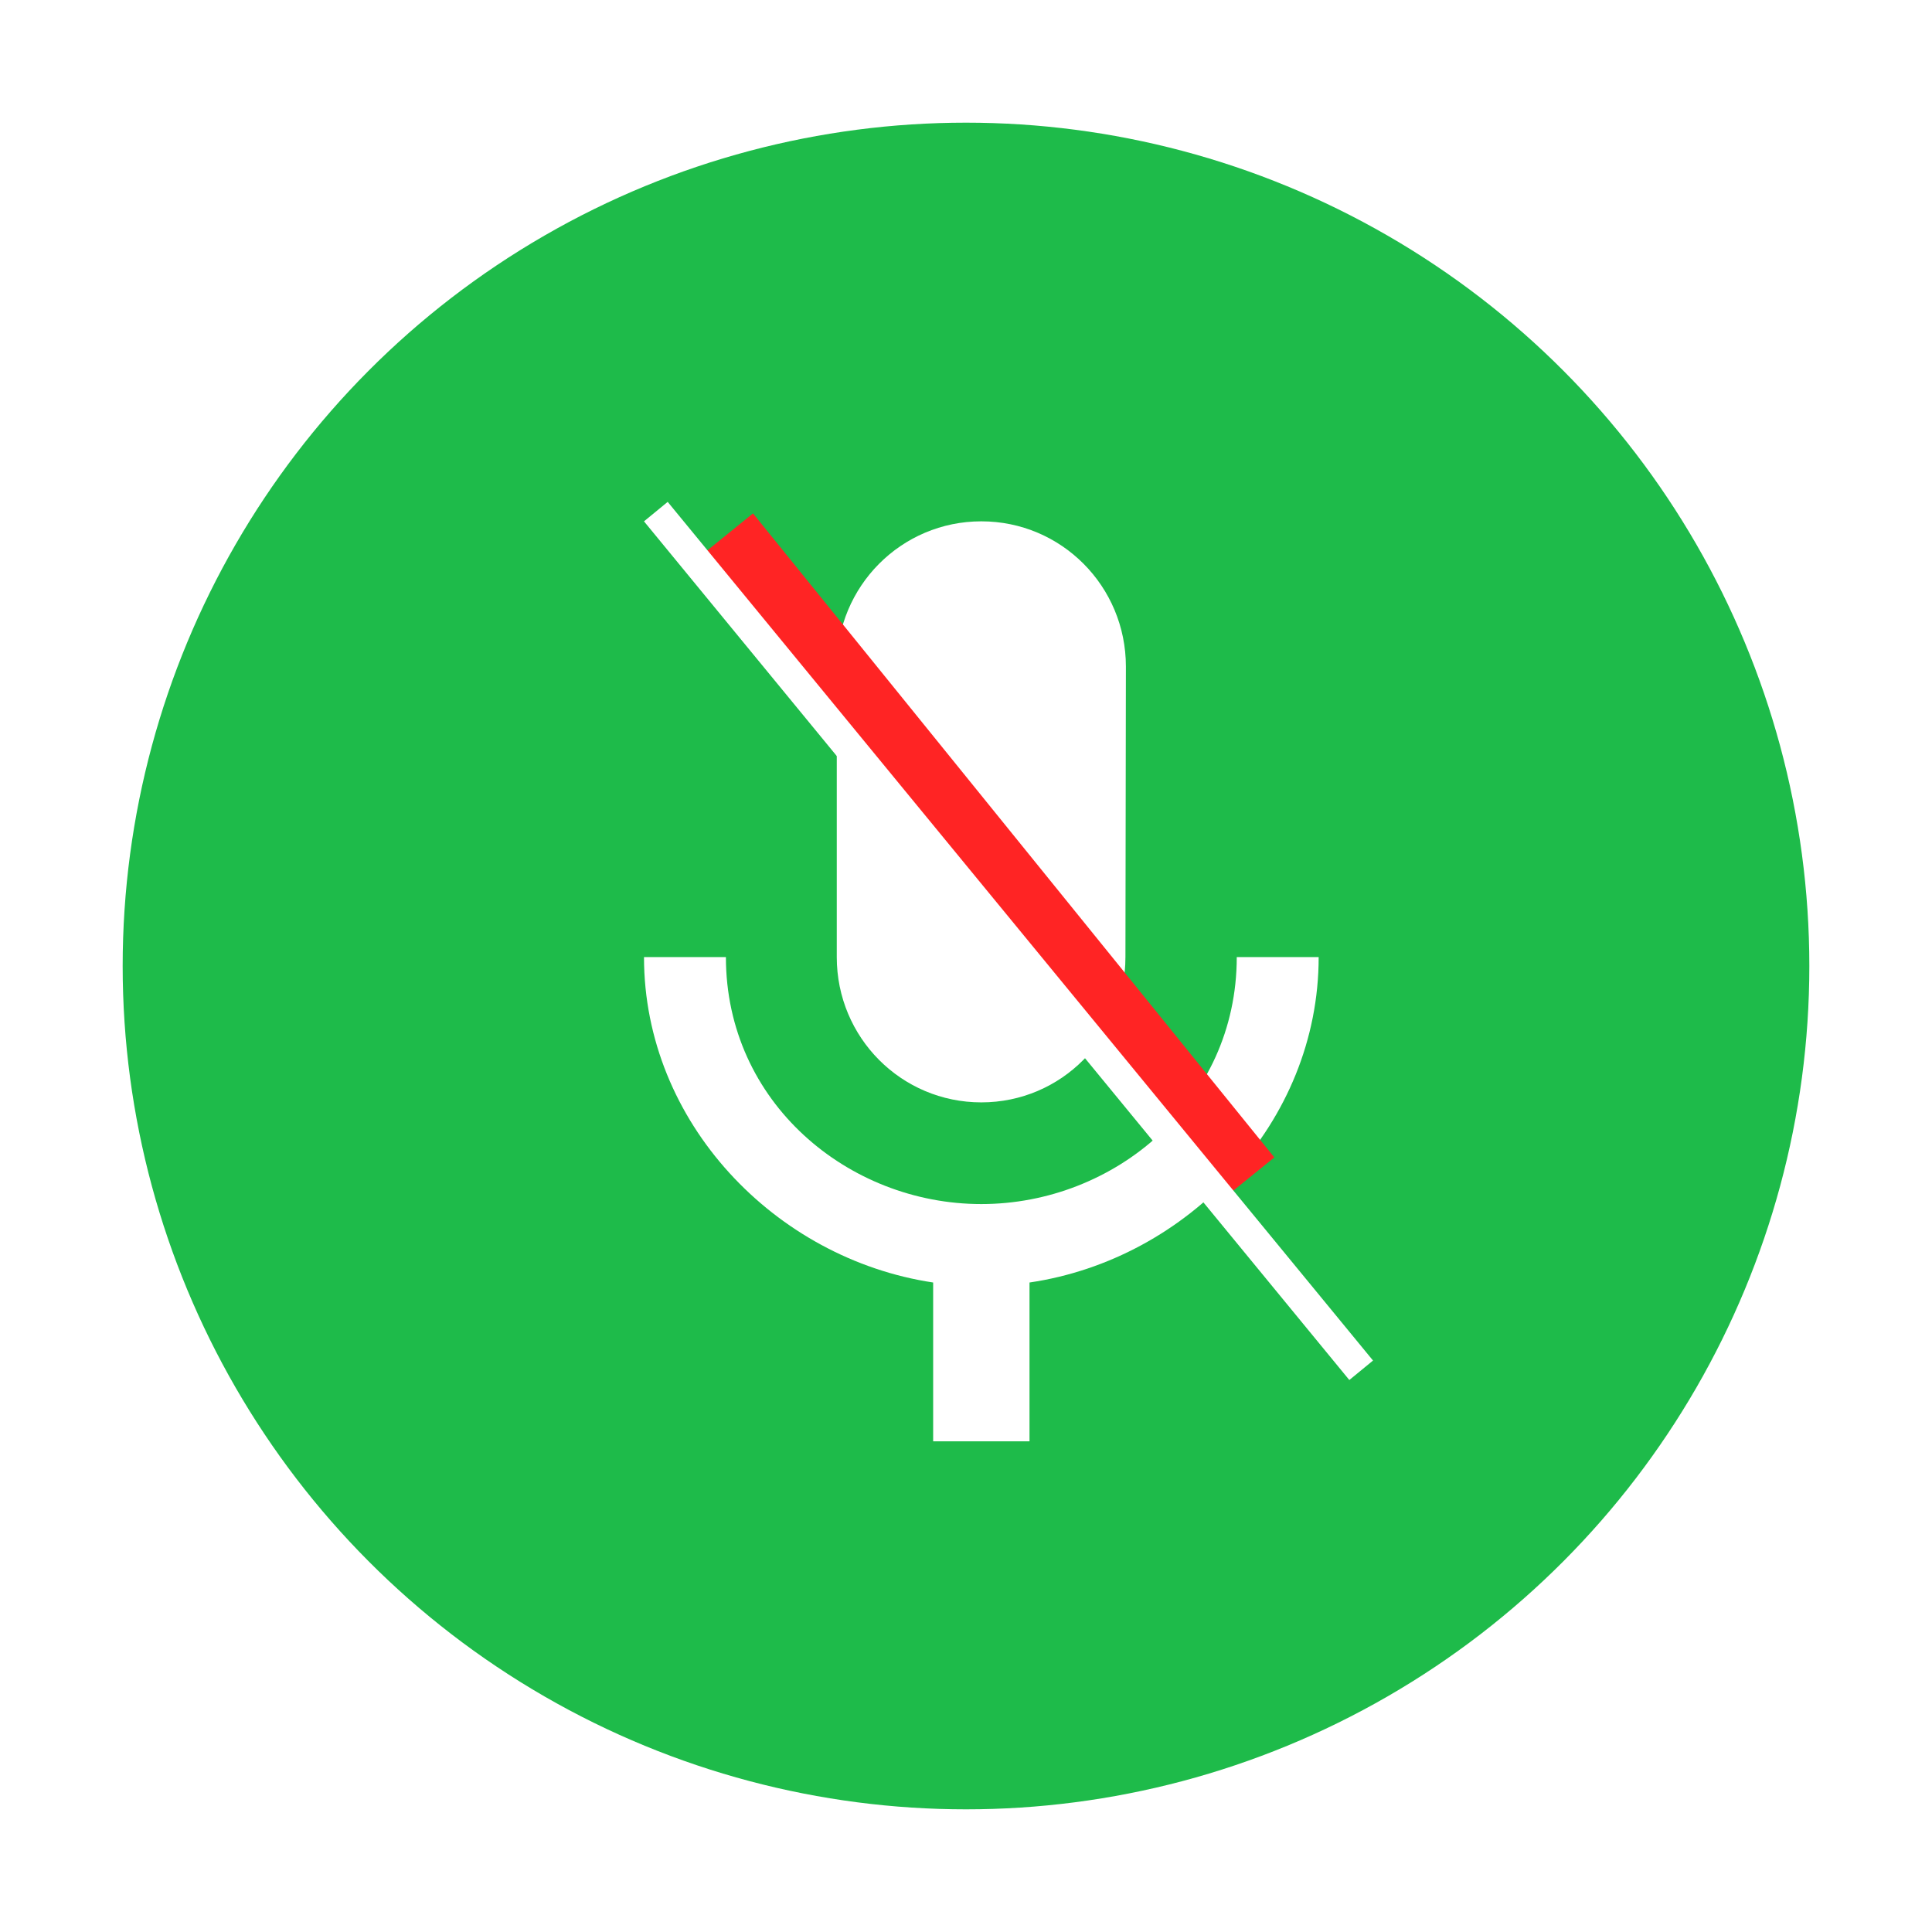 <svg width="63" height="63" viewBox="0 0 63 63" fill="none" xmlns="http://www.w3.org/2000/svg">
<g filter="url(#filter0_d_3_582)">
<circle cx="31.5" cy="27.5" r="27.5" fill="#1EBB4A"/>
<path d="M32 31.947C34.609 31.947 36.699 29.832 36.699 27.21L36.714 17.737C36.714 15.116 34.609 13 32 13C29.391 13 27.286 15.116 27.286 17.737V27.21C27.286 29.832 29.391 31.947 32 31.947ZM40.329 27.21C40.329 31.947 36.337 35.263 32 35.263C27.663 35.263 23.671 31.947 23.671 27.21H21C21 32.595 25.274 37.047 30.429 37.821V43H33.571V37.821C38.726 37.063 43 32.611 43 27.21H40.329Z" fill="white"/>
<line x1="23.777" y1="13.371" x2="40.777" y2="34.371" stroke="#FF2424" stroke-width="2"/>
<line x1="21.386" y1="12.683" x2="44.386" y2="40.683" stroke="white"/>
</g>
<defs>
<filter id="filter0_d_3_582" x="0" y="0" width="63" height="63" filterUnits="userSpaceOnUse" color-interpolation-filters="sRGB">
<feFlood flood-opacity="0" result="BackgroundImageFix"/>
<feColorMatrix in="SourceAlpha" type="matrix" values="0 0 0 0 0 0 0 0 0 0 0 0 0 0 0 0 0 0 127 0" result="hardAlpha"/>
<feOffset dy="4"/>
<feGaussianBlur stdDeviation="2"/>
<feComposite in2="hardAlpha" operator="out"/>
<feColorMatrix type="matrix" values="0 0 0 0 0 0 0 0 0 0 0 0 0 0 0 0 0 0 0.25 0"/>
<feBlend mode="normal" in2="BackgroundImageFix" result="effect1_dropShadow_3_582"/>
<feBlend mode="normal" in="SourceGraphic" in2="effect1_dropShadow_3_582" result="shape"/>
</filter>
</defs>
</svg>
